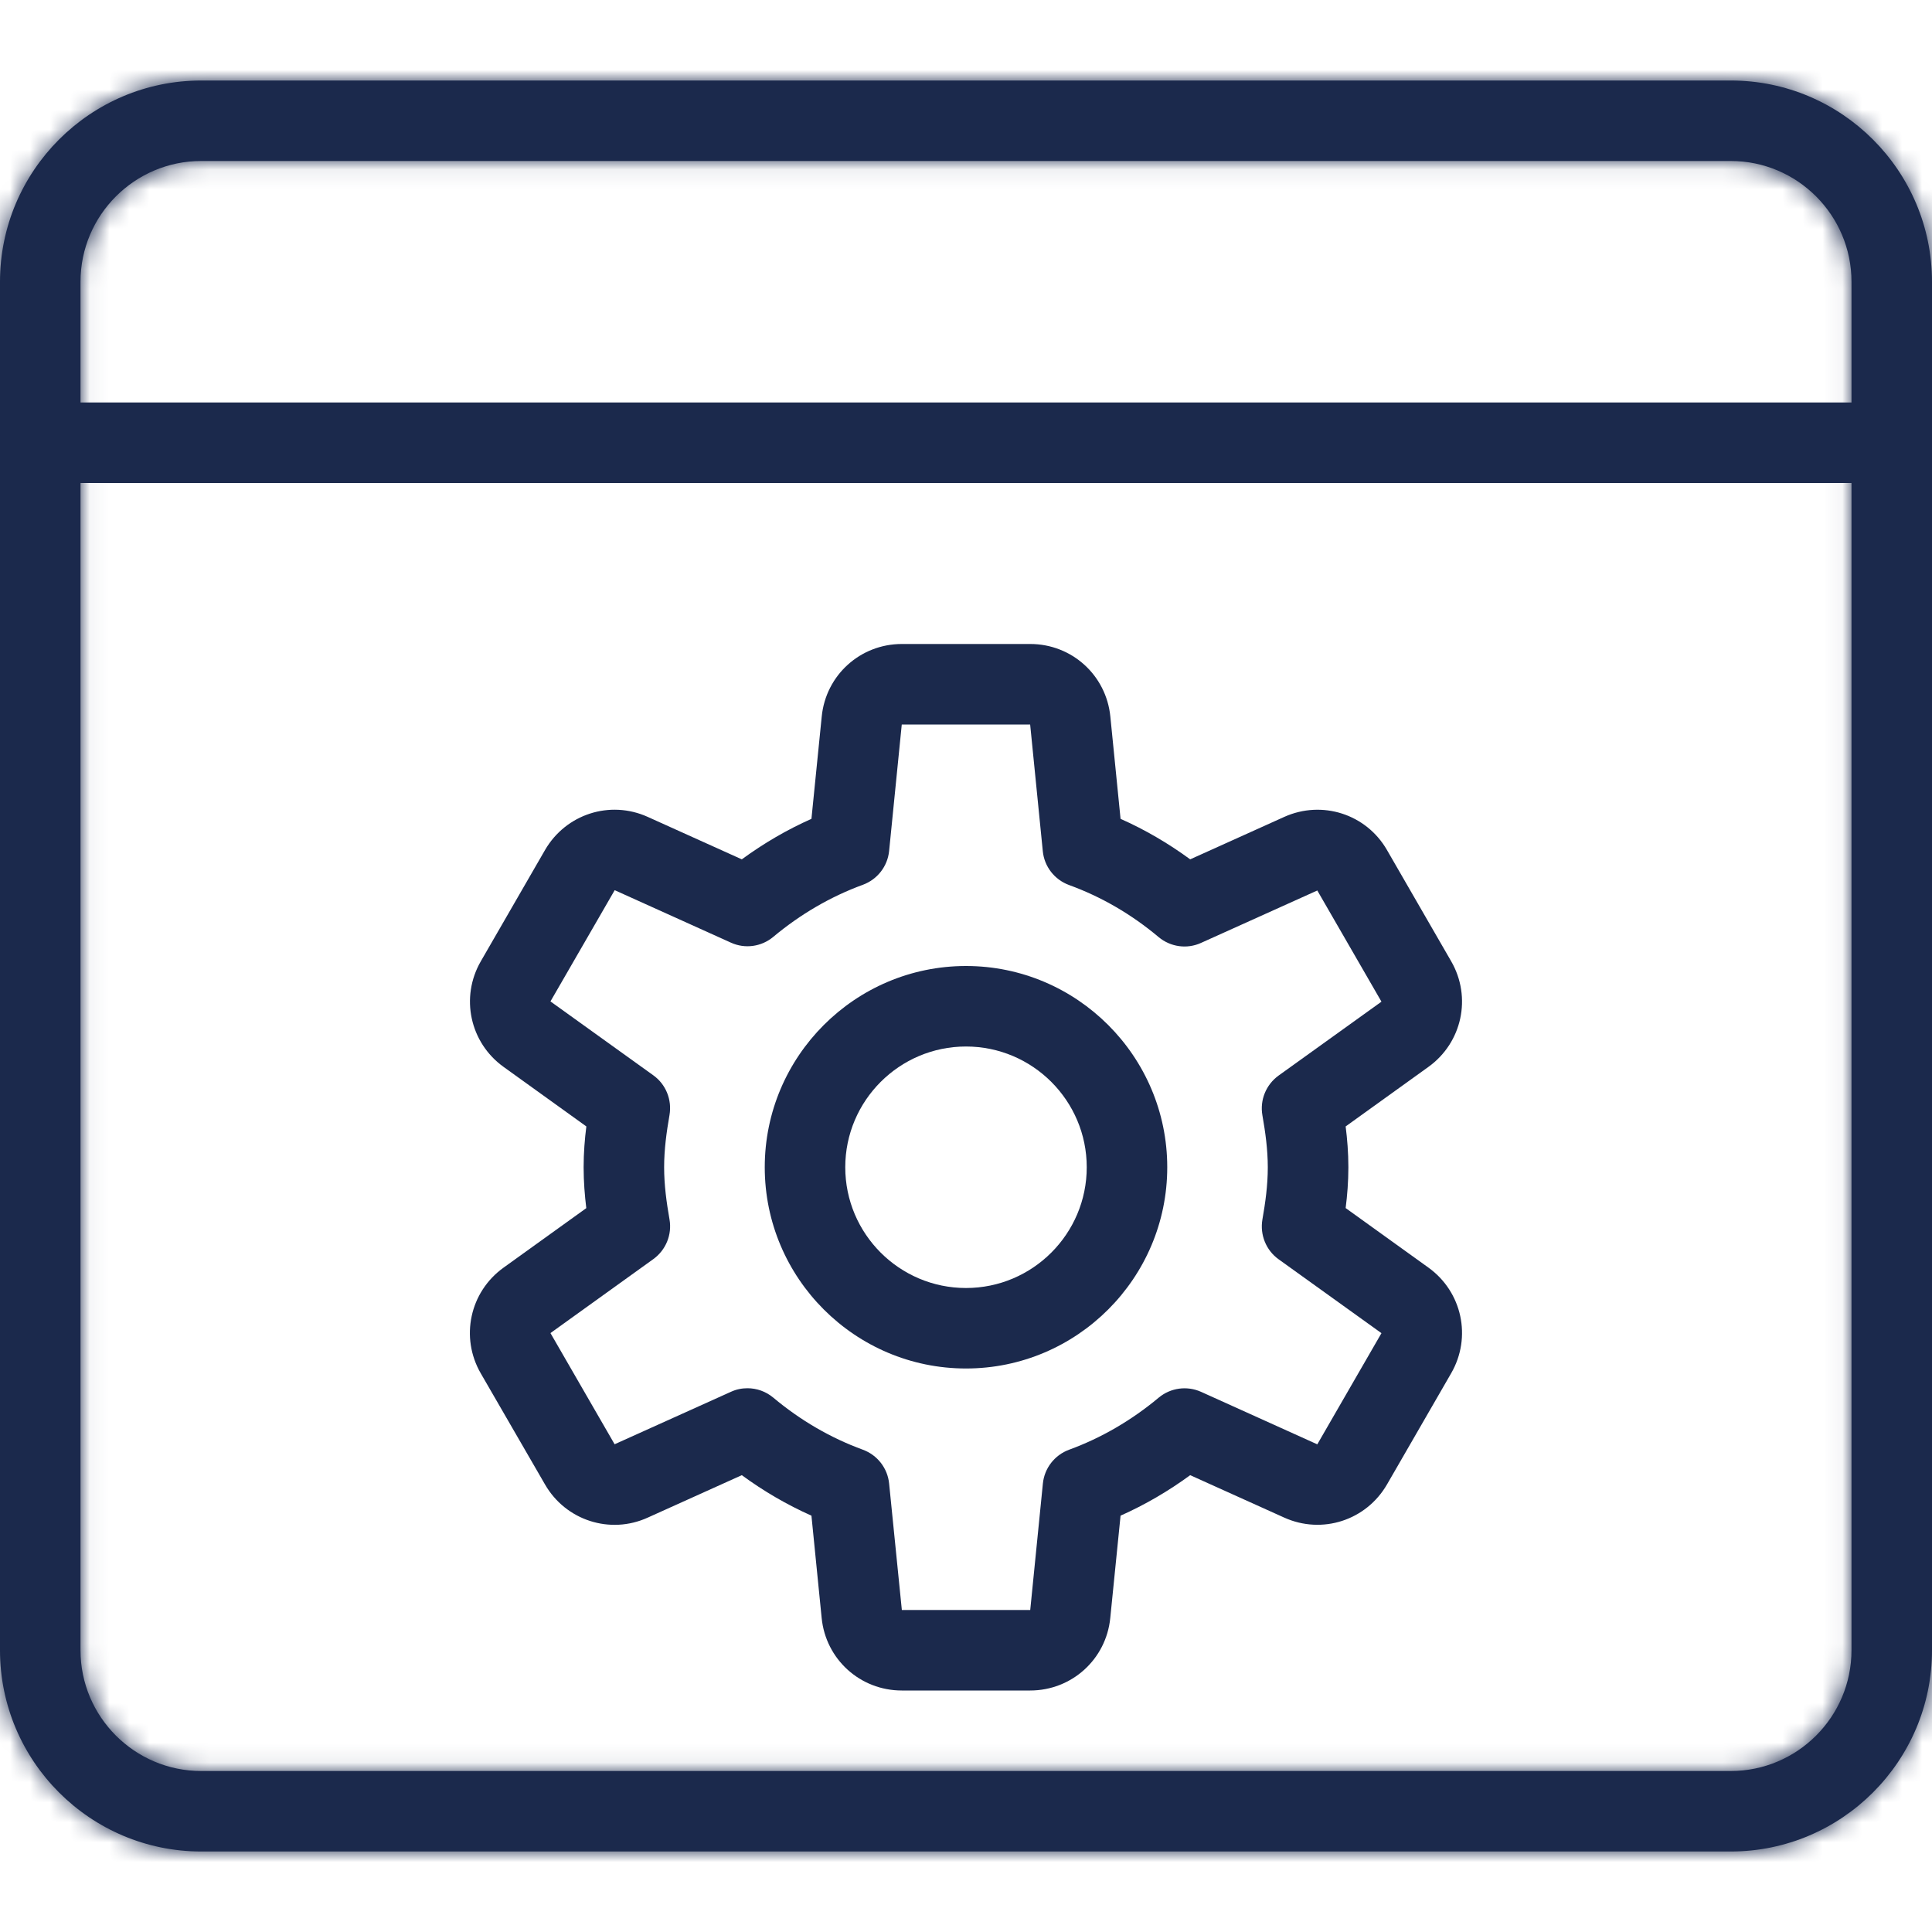 <svg width="97" height="97" viewBox="0 0 97 97" fill="none" xmlns="http://www.w3.org/2000/svg">
<g clip-path="url(#clip0_41_1297)">
<mask id="path-1-inside-1_41_1297" fill="white">
<path d="M86.896 92.958H10.104C4.535 92.958 0 88.424 0 82.854V14.146C0 8.576 4.535 4.042 10.104 4.042H86.896C92.465 4.042 97 8.576 97 14.146V82.854C97 88.424 92.465 92.958 86.896 92.958ZM10.104 8.083C6.762 8.083 4.042 10.803 4.042 14.146V82.854C4.042 86.197 6.762 88.917 10.104 88.917H86.896C90.238 88.917 92.958 86.197 92.958 82.854V14.146C92.958 10.803 90.238 8.083 86.896 8.083H10.104Z"/>
</mask>
<path d="M86.896 92.958H10.104C4.535 92.958 0 88.424 0 82.854V14.146C0 8.576 4.535 4.042 10.104 4.042H86.896C92.465 4.042 97 8.576 97 14.146V82.854C97 88.424 92.465 92.958 86.896 92.958ZM10.104 8.083C6.762 8.083 4.042 10.803 4.042 14.146V82.854C4.042 86.197 6.762 88.917 10.104 88.917H86.896C90.238 88.917 92.958 86.197 92.958 82.854V14.146C92.958 10.803 90.238 8.083 86.896 8.083H10.104Z" fill="#1B294C"/>
<path d="M86.896 87.958H10.104V97.958H86.896V87.958ZM10.104 87.958C7.296 87.958 5 85.662 5 82.854H-5C-5 91.185 1.773 97.958 10.104 97.958V87.958ZM5 82.854V14.146H-5V82.854H5ZM5 14.146C5 11.338 7.296 9.042 10.104 9.042V-0.958C1.773 -0.958 -5 5.815 -5 14.146H5ZM10.104 9.042H86.896V-0.958H10.104V9.042ZM86.896 9.042C89.704 9.042 92 11.338 92 14.146H102C102 5.815 95.227 -0.958 86.896 -0.958V9.042ZM92 14.146V82.854H102V14.146H92ZM92 82.854C92 85.662 89.704 87.958 86.896 87.958V97.958C95.227 97.958 102 91.185 102 82.854H92ZM10.104 3.083C4 3.083 -0.958 8.042 -0.958 14.146H9.042C9.042 13.565 9.523 13.083 10.104 13.083V3.083ZM-0.958 14.146V82.854H9.042V14.146H-0.958ZM-0.958 82.854C-0.958 88.958 4 93.917 10.104 93.917V83.917C9.523 83.917 9.042 83.435 9.042 82.854H-0.958ZM10.104 93.917H86.896V83.917H10.104V93.917ZM86.896 93.917C93 93.917 97.958 88.958 97.958 82.854H87.958C87.958 83.435 87.477 83.917 86.896 83.917V93.917ZM97.958 82.854V14.146H87.958V82.854H97.958ZM97.958 14.146C97.958 8.042 93 3.083 86.896 3.083V13.083C87.477 13.083 87.958 13.565 87.958 14.146H97.958ZM86.896 3.083H10.104V13.083H86.896V3.083Z" fill="#1B294C" mask="url(#path-1-inside-1_41_1297)"/>
<path d="M94.979 24.25H2.021C0.905 24.25 0 23.345 0 22.229C0 21.114 0.905 20.208 2.021 20.208H94.979C96.095 20.208 97 21.114 97 22.229C97 23.345 96.095 24.25 94.979 24.25Z" fill="#1B294C"/>
<path d="M48.5 68.708C42.931 68.708 38.396 64.174 38.396 58.604C38.396 53.035 42.931 48.5 48.5 48.5C54.069 48.5 58.604 53.035 58.604 58.604C58.604 64.174 54.069 68.708 48.5 68.708ZM48.5 52.542C45.157 52.542 42.438 55.262 42.438 58.604C42.438 61.947 45.157 64.667 48.5 64.667C51.842 64.667 54.562 61.947 54.562 58.604C54.562 55.262 51.842 52.542 48.5 52.542Z" fill="#1B294C"/>
<path d="M51.721 84.875H45.275C43.189 84.875 41.459 83.311 41.253 81.234L40.74 76.097C39.515 75.551 38.347 74.872 37.244 74.064L32.523 76.194C30.628 77.058 28.401 76.335 27.362 74.528L24.137 68.951C23.094 67.144 23.587 64.865 25.277 63.648L29.436 60.657C29.359 60.031 29.302 59.332 29.302 58.604C29.302 57.877 29.359 57.178 29.439 56.555L25.281 53.564C23.591 52.348 23.098 50.068 24.141 48.262L27.362 42.68C28.405 40.877 30.62 40.154 32.523 41.015L37.244 43.145C38.347 42.337 39.515 41.657 40.74 41.112L41.257 35.971C41.464 33.898 43.193 32.333 45.279 32.333H51.725C53.811 32.333 55.541 33.898 55.747 35.975L56.26 41.112C57.489 41.657 58.657 42.34 59.756 43.145L64.477 41.015C66.38 40.158 68.599 40.873 69.638 42.68L72.859 48.262C73.902 50.068 73.409 52.348 71.719 53.564L67.561 56.555C67.641 57.181 67.698 57.877 67.698 58.604C67.698 59.332 67.641 60.031 67.561 60.653L71.719 63.644C73.409 64.861 73.902 67.14 72.859 68.947L69.638 74.528C68.595 76.331 66.384 77.054 64.477 76.194L59.756 74.064C58.653 74.872 57.485 75.551 56.26 76.097L55.743 81.237C55.536 83.311 53.807 84.875 51.721 84.875ZM37.527 69.699C37.992 69.699 38.452 69.86 38.824 70.171C40.194 71.319 41.71 72.196 43.323 72.786C44.05 73.053 44.563 73.712 44.64 74.484L45.279 80.833H51.725L52.36 74.484C52.437 73.712 52.95 73.053 53.677 72.786C55.29 72.196 56.806 71.315 58.176 70.171C58.774 69.674 59.598 69.565 60.302 69.88L66.138 72.516L69.359 66.934L64.194 63.224C63.563 62.771 63.252 61.995 63.381 61.231C63.531 60.379 63.652 59.51 63.652 58.612C63.652 57.715 63.531 56.846 63.381 55.993C63.248 55.229 63.563 54.458 64.194 54.001L69.359 50.291L66.138 44.709L60.302 47.34C59.594 47.663 58.77 47.546 58.172 47.049C56.806 45.901 55.294 45.024 53.673 44.434C52.946 44.167 52.432 43.509 52.356 42.737L51.721 36.375H45.275L44.64 42.724C44.563 43.496 44.05 44.155 43.323 44.422C41.71 45.012 40.194 45.893 38.824 47.037C38.23 47.534 37.406 47.651 36.698 47.328L30.862 44.693L27.637 50.278L32.802 53.989C33.433 54.441 33.744 55.217 33.614 55.981C33.465 56.838 33.344 57.703 33.344 58.604C33.344 59.505 33.465 60.37 33.614 61.223C33.748 61.987 33.433 62.759 32.802 63.216L27.637 66.93L30.858 72.512L36.694 69.88C36.965 69.755 37.244 69.699 37.527 69.699Z" fill="#1B294C"/>
</g>
<defs>
<clipPath id="clip0_41_1297">
<rect width="97" height="97" fill="white"/>
</clipPath>
</defs>
</svg>
